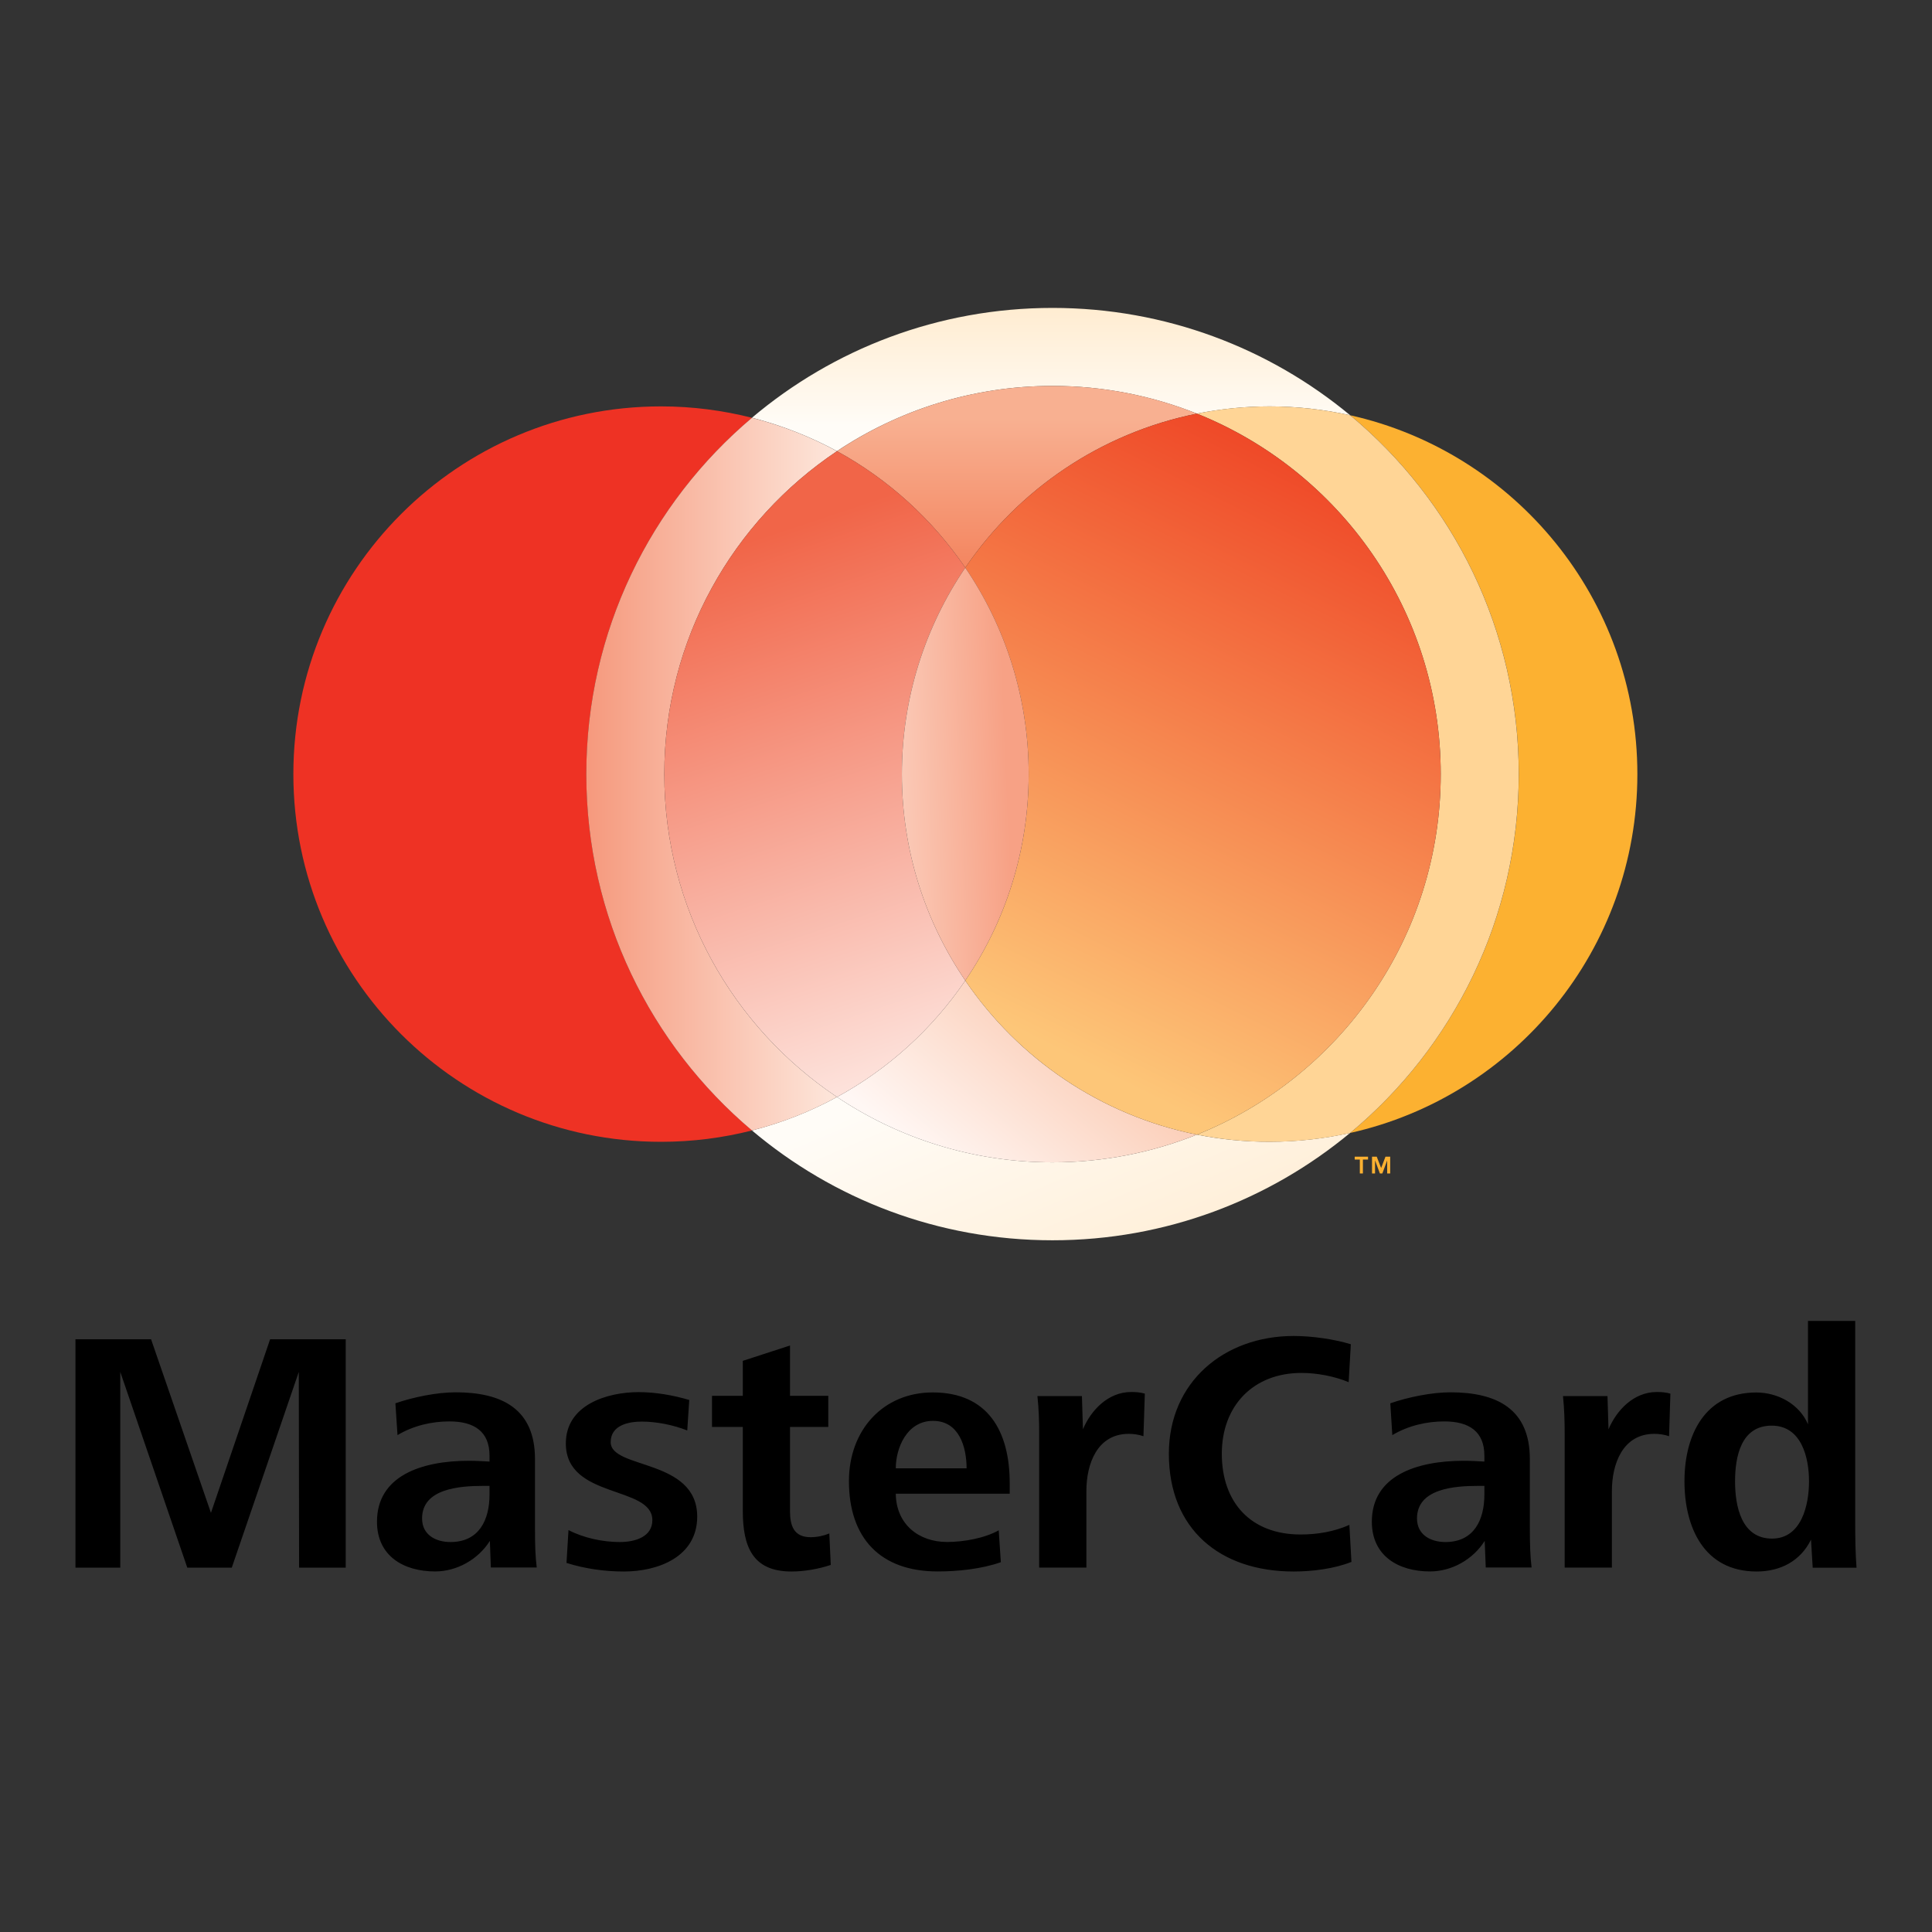 <?xml version="1.0" encoding="utf-8"?>
<!-- Generator: Adobe Illustrator 19.0.0, SVG Export Plug-In . SVG Version: 6.00 Build 0)  -->
<svg version="1.1" xmlns="http://www.w3.org/2000/svg" xmlns:xlink="http://www.w3.org/1999/xlink" x="0px" y="0px"
	 viewBox="-658 431 32 32" style="enable-background:new -658 431 32 32;" xml:space="preserve">
<rect x="-658" y="431" width="32" height="32" fill="#333333" stroke="none"/>
<style type="text/css">
	.st0{fill:#FCB131;}
	.st1{clip-path:url(#SVGID_2_);}
	.st2{fill:url(#path10758_1_);}
	.st3{clip-path:url(#SVGID_4_);}
	.st4{fill:url(#path10782_1_);}
	.st5{fill:#FFD596;}
	.st6{clip-path:url(#SVGID_6_);}
	.st7{fill:url(#path10808_1_);}
	.st8{clip-path:url(#SVGID_8_);}
	.st9{fill:url(#path10832_1_);}
	.st10{clip-path:url(#SVGID_10_);}
	.st11{fill:url(#path10856_1_);}
	.st12{fill:#EE3224;}
	.st13{clip-path:url(#SVGID_12_);}
	.st14{fill:url(#path10882_1_);}
	.st15{clip-path:url(#SVGID_14_);}
	.st16{fill:url(#path10906_1_);}
	.st17{clip-path:url(#SVGID_16_);}
	.st18{fill:url(#path10930_1_);}
</style>
<g id="Layer_1">
</g>
<g id="layer1">
	<g>
		<path id="path10734" class="st0" d="M-630.88,443.822c0-2.905-2.035-5.335-4.756-5.944
			c1.704,1.417,2.792,3.553,2.792,5.944c0,2.391-1.088,4.526-2.792,5.943
			C-632.916,449.157-630.88,446.728-630.88,443.822"/>
		<g id="g10736">
			<g>
				<defs>
					<polyline id="SVGID_1_" points="-637.341,445.432 -634.741,451.136 -643.841,455.283 -646.44,449.579 					"/>
				</defs>
				<clipPath id="SVGID_2_">
					<use xlink:href="#SVGID_1_"  style="overflow:visible;"/>
				</clipPath>
				<g id="g10738" class="st1">
					<g id="g10744">
						<g id="g10750">
							
								<linearGradient id="path10758_1_" gradientUnits="userSpaceOnUse" x1="-1041.976" y1="746.857" x2="-1041.856" y2="746.857" gradientTransform="matrix(15.211 33.378 33.378 -15.211 -9720.421 46588.09)">
								<stop  offset="0" style="stop-color:#FFFCF7"/>
								<stop  offset="1" style="stop-color:#FFEED6"/>
							</linearGradient>
							<path id="path10758" class="st2" d="M-638.175,449.793c-0.739,0.295-1.546,0.459-2.392,0.459
								c-1.32,0-2.549-0.399-3.57-1.082c-0.439,0.24-0.912,0.427-1.408,0.554
								c1.344,1.135,3.081,1.819,4.978,1.819c1.875,0,3.592-0.668,4.93-1.779
								c-0.429,0.096-0.876,0.147-1.334,0.147C-637.384,449.912-637.787,449.871-638.175,449.793"/>
						</g>
					</g>
				</g>
			</g>
		</g>
		<g id="g10760">
			<g>
				<defs>
					<rect id="SVGID_3_" x="-645.545" y="436.1" width="9.908" height="2.373"/>
				</defs>
				<clipPath id="SVGID_4_">
					<use xlink:href="#SVGID_3_"  style="overflow:visible;"/>
				</clipPath>
				<g id="g10762" class="st3">
					<g id="g10768">
						<g id="g10774">
							
								<linearGradient id="path10782_1_" gradientUnits="userSpaceOnUse" x1="-1045.665" y1="747.527" x2="-1045.545" y2="747.527" gradientTransform="matrix(0 -19.707 -19.707 0 14091.153 -20168.768)">
								<stop  offset="0" style="stop-color:#FFFCF7"/>
								<stop  offset="1" style="stop-color:#FFE9C9"/>
							</linearGradient>
							<path id="path10782" class="st4" d="M-640.567,437.392c0.846,0,1.653,0.164,2.392,0.459
								c0.388-0.077,0.791-0.12,1.204-0.12c0.457,0,0.905,0.052,1.334,0.147c-1.338-1.11-3.056-1.778-4.93-1.778
								c-1.897,0-3.634,0.684-4.978,1.819c0.496,0.127,0.969,0.315,1.408,0.553
								C-643.115,437.791-641.887,437.392-640.567,437.392"/>
						</g>
					</g>
				</g>
			</g>
		</g>
		<path id="path10784" class="st5" d="M-632.845,443.822c0-2.391-1.088-4.527-2.792-5.944
			c-0.429-0.095-0.876-0.147-1.334-0.147c-0.414,0-0.817,0.042-1.204,0.12c2.367,0.949,4.038,3.265,4.038,5.971
			c0,2.707-1.672,5.022-4.038,5.971c0.388,0.078,0.791,0.119,1.204,0.119c0.457,0,0.905-0.051,1.334-0.147
			C-633.932,448.348-632.845,446.213-632.845,443.822"/>
		<g id="g10786">
			<g>
				<defs>
					<polyline id="SVGID_5_" points="-645.619,449.008 -641.673,444.305 -636.692,448.485 -640.638,453.188 					"/>
				</defs>
				<clipPath id="SVGID_6_">
					<use xlink:href="#SVGID_5_"  style="overflow:visible;"/>
				</clipPath>
				<g id="g10788" class="st6">
					<g id="g10794">
						<g id="g10800">
							
								<linearGradient id="path10808_1_" gradientUnits="userSpaceOnUse" x1="-1041.487" y1="747.376" x2="-1041.367" y2="747.376" gradientTransform="matrix(17.912 -21.346 -21.346 -17.912 33966.293 -8394.35)">
								<stop  offset="0" style="stop-color:#FFF7F4"/>
								<stop  offset="1" style="stop-color:#FBCCB5"/>
							</linearGradient>
							<path id="path10808" class="st7" d="M-642.012,447.241c-0.544,0.8-1.272,1.464-2.125,1.929
								c1.021,0.683,2.249,1.082,3.57,1.082c0.846,0,1.653-0.164,2.392-0.459
								C-639.765,449.474-641.132,448.537-642.012,447.241"/>
						</g>
					</g>
				</g>
			</g>
		</g>
		<g id="g10810">
			<g>
				<defs>
					<rect id="SVGID_7_" x="-644.137" y="437.392" width="5.962" height="3.011"/>
				</defs>
				<clipPath id="SVGID_8_">
					<use xlink:href="#SVGID_7_"  style="overflow:visible;"/>
				</clipPath>
				<g id="g10812" class="st8">
					<g id="g10818">
						<g id="g10824">
							
								<linearGradient id="path10832_1_" gradientUnits="userSpaceOnUse" x1="-1038.809" y1="746.736" x2="-1038.688" y2="746.736" gradientTransform="matrix(0 25.009 25.009 0 -19316.566 26417.373)">
								<stop  offset="0" style="stop-color:#F8B091"/>
								<stop  offset="1" style="stop-color:#F37C55"/>
							</linearGradient>
							<path id="path10832" class="st9" d="M-644.137,438.473c0.852,0.466,1.581,1.13,2.125,1.93
								c0.88-1.295,2.247-2.233,3.837-2.552c-0.739-0.296-1.546-0.459-2.392-0.459
								C-641.887,437.392-643.115,437.791-644.137,438.473"/>
						</g>
					</g>
				</g>
			</g>
		</g>
		<g id="g10834">
			<g>
				<defs>
					<polyline id="SVGID_9_" points="-646.379,447.895 -640.76,434.971 -629.769,439.75 -635.389,452.673 					"/>
				</defs>
				<clipPath id="SVGID_10_">
					<use xlink:href="#SVGID_9_"  style="overflow:visible;"/>
				</clipPath>
				<g id="g10836" class="st10">
					<g id="g10842">
						<g id="g10848">
							
								<linearGradient id="path10856_1_" gradientUnits="userSpaceOnUse" x1="-1042" y1="747.119" x2="-1041.88" y2="747.119" gradientTransform="matrix(36.727 -84.465 -84.465 -36.727 100733.867 -60124.855)">
								<stop  offset="0" style="stop-color:#FDC678"/>
								<stop  offset="1" style="stop-color:#EE4022"/>
							</linearGradient>
							<path id="path10856" class="st11" d="M-642.012,440.403c0.663,0.975,1.05,2.151,1.05,3.419
								c0,1.268-0.387,2.445-1.05,3.419c0.88,1.295,2.247,2.233,3.837,2.552c2.367-0.949,4.038-3.264,4.038-5.971
								c0-2.707-1.672-5.022-4.038-5.971C-639.765,438.17-641.132,439.108-642.012,440.403"/>
						</g>
					</g>
				</g>
			</g>
		</g>
		<path id="path10858" class="st12" d="M-648.288,443.822c0-2.368,1.066-4.486,2.744-5.902
			c-0.482-0.122-0.987-0.189-1.507-0.189c-3.363,0-6.09,2.727-6.09,6.091c0,3.364,2.727,6.09,6.09,6.09
			c0.521,0,1.025-0.066,1.507-0.188C-647.222,448.308-648.288,446.19-648.288,443.822"/>
		<g id="g10860">
			<g>
				<defs>
					<rect id="SVGID_11_" x="-648.288" y="437.92" width="4.152" height="11.805"/>
				</defs>
				<clipPath id="SVGID_12_">
					<use xlink:href="#SVGID_11_"  style="overflow:visible;"/>
				</clipPath>
				<g id="g10862" class="st13">
					<g id="g10868">
						<g id="g10874">
							
								<linearGradient id="path10882_1_" gradientUnits="userSpaceOnUse" x1="-1040.69" y1="746.04" x2="-1040.57" y2="746.04" gradientTransform="matrix(34.479 0 0 -34.479 35233.676 26166.533)">
								<stop  offset="0" style="stop-color:#F59578"/>
								<stop  offset="1" style="stop-color:#FDE4D8"/>
							</linearGradient>
							<path id="path10882" class="st14" d="M-646.997,443.822c0-2.231,1.136-4.196,2.86-5.349
								c-0.439-0.239-0.912-0.426-1.408-0.553c-1.678,1.416-2.744,3.535-2.744,5.902c0,2.367,1.066,4.486,2.744,5.902
								c0.496-0.126,0.969-0.313,1.408-0.554C-645.861,448.017-646.997,446.053-646.997,443.822"/>
						</g>
					</g>
				</g>
			</g>
		</g>
		<g id="g10884">
			<g>
				<defs>
					<polyline id="SVGID_13_" points="-646.414,450.773 -650.435,439.725 -642.595,436.871 -638.574,447.919 					"/>
				</defs>
				<clipPath id="SVGID_14_">
					<use xlink:href="#SVGID_13_"  style="overflow:visible;"/>
				</clipPath>
				<g id="g10886" class="st15">
					<g id="g10892">
						<g id="g10898">
							
								<linearGradient id="path10906_1_" gradientUnits="userSpaceOnUse" x1="-1041.99" y1="746.965" x2="-1041.869" y2="746.965" gradientTransform="matrix(-28.553 -78.448 -78.448 28.553 28203.865 -102621.523)">
								<stop  offset="0" style="stop-color:#FFF7F4"/>
								<stop  offset="1" style="stop-color:#F16548"/>
							</linearGradient>
							<path id="path10906" class="st16" d="M-642.012,447.241c-0.662-0.974-1.05-2.151-1.05-3.419
								c0-1.268,0.388-2.445,1.05-3.419c-0.544-0.8-1.272-1.464-2.125-1.93c-1.725,1.153-2.86,3.118-2.86,5.349
								c0,2.231,1.136,4.194,2.86,5.348C-643.284,448.705-642.556,448.041-642.012,447.241"/>
						</g>
					</g>
				</g>
			</g>
		</g>
		<g id="g10908">
			<g>
				<defs>
					<polyline id="SVGID_15_" points="-643.419,440.422 -640.968,440.293 -640.605,447.222 -643.056,447.351 					"/>
				</defs>
				<clipPath id="SVGID_16_">
					<use xlink:href="#SVGID_15_"  style="overflow:visible;"/>
				</clipPath>
				<g id="g10910" class="st17">
					<g id="g10916">
						<g id="g10922">
							
								<linearGradient id="path10930_1_" gradientUnits="userSpaceOnUse" x1="-1041.702" y1="745.154" x2="-1041.582" y2="745.154" gradientTransform="matrix(17.573 -0.921 -0.921 -17.573 18348.67 12578.935)">
								<stop  offset="0" style="stop-color:#FBD1C0"/>
								<stop  offset="1" style="stop-color:#F7A185"/>
							</linearGradient>
							<path id="path10930" class="st18" d="M-642.012,447.241c0.663-0.974,1.05-2.151,1.05-3.419
								c0-1.268-0.387-2.445-1.05-3.419c-0.662,0.975-1.05,2.151-1.05,3.419
								C-643.062,445.09-642.674,446.267-642.012,447.241"/>
						</g>
					</g>
				</g>
			</g>
		</g>
		<path class="st0" d="M-635.276,450.158h0.079l0.073,0.188l0.072-0.188h0.078v0.278h-0.05v-0.212h-0.001
			l-0.079,0.212h-0.041l-0.078-0.212h-0.002v0.212h-0.05V450.158z M-635.477,450.206h-0.085v-0.048h0.221v0.048
			h-0.085v0.23h-0.051"/>
		<path d="M-628.655,454.613c-0.51,0-0.607,0.516-0.607,0.923c0,0.409,0.103,0.948,0.613,0.948
			c0.487,0,0.612-0.555,0.612-0.948C-628.037,455.14-628.162,454.613-628.655,454.613 M-627.976,456.965l-0.028-0.464
			c-0.175,0.357-0.509,0.528-0.901,0.528c-0.872,0-1.195-0.732-1.195-1.496c0-0.76,0.335-1.469,1.19-1.469
			c0.357,0,0.714,0.192,0.856,0.527v-1.712h0.782v3.293c0,0.324,0.004,0.563,0.022,0.794H-627.976z M-630.355,454.788
			c-0.08-0.027-0.165-0.039-0.244-0.039c-0.527,0-0.703,0.504-0.703,0.946v1.269h-0.782v-2.21
			c0-0.21-0.006-0.419-0.028-0.63h0.737l0.017,0.55c0.131-0.311,0.413-0.618,0.799-0.618
			c0.079,0,0.151,0.005,0.226,0.027L-630.355,454.788z M-633.414,455.611h-0.103c-0.397,0-1.013,0.046-1.013,0.539
			c0,0.277,0.233,0.391,0.47,0.391c0.476,0,0.646-0.369,0.646-0.787V455.611z M-633.391,456.965l-0.018-0.443
			c-0.192,0.307-0.544,0.506-0.906,0.506c-0.522,0-0.963-0.256-0.963-0.824c0-0.753,0.725-1.009,1.524-1.009
			c0.101,0,0.232,0.007,0.34,0.013v-0.098c0-0.397-0.25-0.567-0.663-0.567c-0.289,0-0.595,0.068-0.862,0.227
			l-0.033-0.527c0.294-0.102,0.685-0.182,0.996-0.182c0.765,0,1.315,0.273,1.315,1.105v1.128
			c0,0.29,0.006,0.477,0.029,0.669H-633.391z M-636.573,457.029c-1.218,0-2.067-0.698-2.067-1.951
			c0-1.185,0.913-1.95,2.067-1.95c0.3,0,0.664,0.051,0.947,0.137l-0.036,0.628
			c-0.231-0.097-0.525-0.153-0.781-0.153c-0.805,0-1.32,0.55-1.32,1.338c0,0.81,0.482,1.338,1.304,1.338
			c0.277,0,0.554-0.046,0.809-0.159l0.034,0.613C-635.898,456.983-636.261,457.029-636.573,457.029
			 M-639.061,454.788c-0.079-0.027-0.164-0.039-0.243-0.039c-0.527,0-0.702,0.504-0.702,0.946v1.269h-0.782v-2.21
			c0-0.21-0.006-0.419-0.029-0.63h0.737l0.017,0.55c0.129-0.311,0.414-0.618,0.798-0.618
			c0.08,0,0.153,0.005,0.227,0.027L-639.061,454.788z M-642.546,454.534c-0.435,0-0.617,0.452-0.617,0.786h1.173
			C-641.991,454.964-642.115,454.534-642.546,454.534 M-643.163,455.741c0.005,0.495,0.368,0.799,0.85,0.799
			c0.272,0,0.618-0.061,0.855-0.193l0.035,0.528c-0.318,0.112-0.709,0.153-1.047,0.153
			c-0.953,0-1.469-0.556-1.469-1.496c0-0.846,0.566-1.469,1.388-1.469c0.912,0,1.275,0.64,1.275,1.503v0.175
			H-643.163z M-644.891,457.029c-0.647,0-0.806-0.415-0.806-1.01v-1.384h-0.51v-0.516h0.51v-0.579l0.782-0.254
			v0.833h0.634v0.516h-0.634v1.394c0,0.239,0.062,0.432,0.341,0.432c0.107,0,0.215-0.023,0.31-0.062l0.024,0.521
			C-644.443,456.988-644.677,457.029-644.891,457.029 M-647.667,457.029c-0.322,0-0.644-0.046-0.95-0.142
			l0.033-0.544c0.25,0.13,0.566,0.198,0.85,0.198c0.261,0,0.539-0.09,0.539-0.362c0-0.579-1.433-0.347-1.433-1.271
			c0-0.641,0.685-0.85,1.206-0.85c0.278,0,0.573,0.051,0.838,0.13l-0.033,0.505
			c-0.227-0.09-0.504-0.147-0.753-0.147c-0.216,0-0.515,0.058-0.515,0.34c0,0.454,1.433,0.267,1.433,1.236
			C-646.454,456.784-647.095,457.029-647.667,457.029 M-649.892,455.611h-0.103c-0.397,0-1.014,0.046-1.014,0.539
			c0,0.277,0.232,0.391,0.47,0.391c0.476,0,0.647-0.369,0.647-0.787V455.611z M-649.87,456.965l-0.016-0.443
			c-0.194,0.307-0.545,0.506-0.907,0.506c-0.522,0-0.963-0.256-0.963-0.824c0-0.753,0.725-1.009,1.523-1.009
			c0.103,0,0.232,0.007,0.341,0.013v-0.098c0-0.397-0.25-0.567-0.664-0.567c-0.289,0-0.595,0.068-0.86,0.227
			l-0.035-0.527c0.295-0.102,0.685-0.182,0.999-0.182c0.763,0,1.313,0.273,1.313,1.105v1.128
			c0,0.29,0.005,0.477,0.029,0.669H-649.87z M-653.046,456.965l-0.005-3.242l-1.11,3.242h-0.737l-1.11-3.242
			v3.242h-0.742v-3.783h1.252l0.992,2.876l0.98-2.876h1.252v3.783"/>
	</g>
</g>
</svg>
